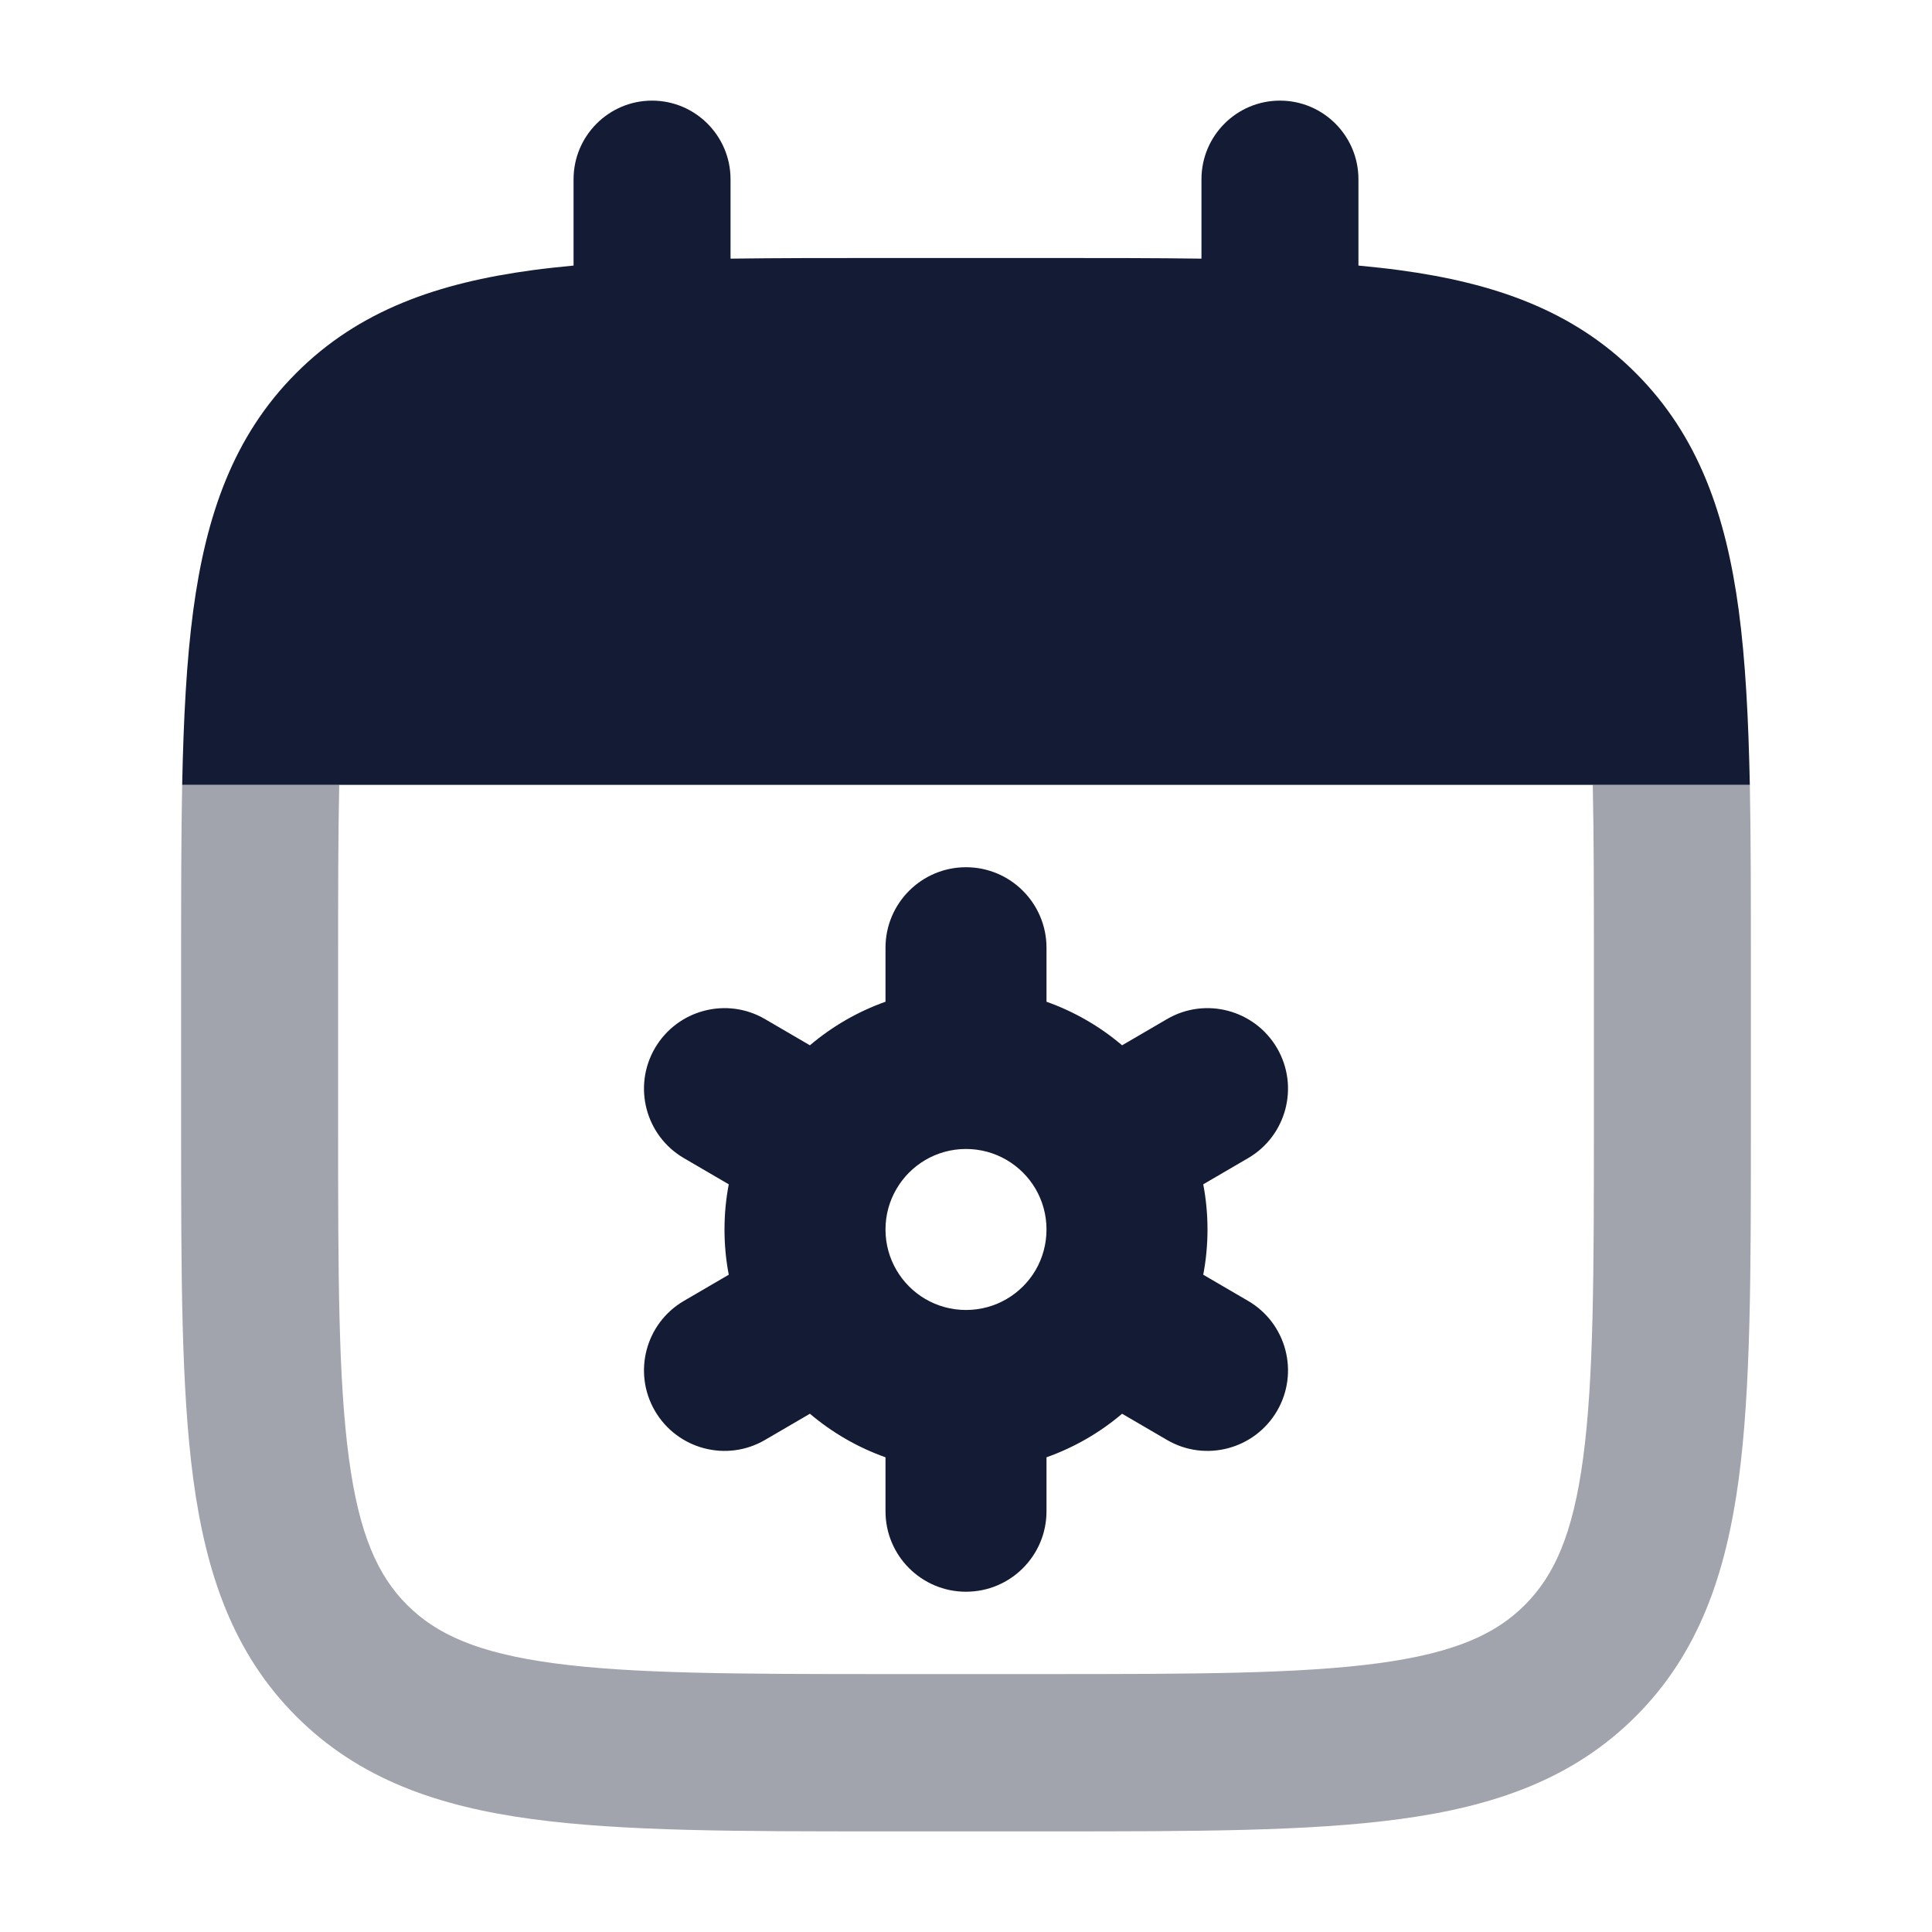 <svg width="24" height="24" viewBox="0 0 24 24" fill="none" xmlns="http://www.w3.org/2000/svg">
<path d="M8.1 1.25C8.638 1.25 9.075 1.688 9.075 2.227V3.213C9.653 3.205 10.278 3.205 10.954 3.205H13.046C13.722 3.205 14.347 3.205 14.925 3.213V2.227C14.925 1.688 15.361 1.25 15.9 1.25C16.439 1.25 16.875 1.688 16.875 2.227V3.299C17.051 3.316 17.221 3.334 17.384 3.356C18.554 3.514 19.54 3.851 20.322 4.636C21.105 5.42 21.441 6.408 21.599 7.58C21.683 8.207 21.72 8.928 21.737 9.75H2.263C2.28 8.928 2.317 8.207 2.401 7.58C2.559 6.408 2.895 5.42 3.678 4.636C4.46 3.851 5.446 3.514 6.616 3.356C6.779 3.334 6.949 3.316 7.125 3.299V2.227C7.125 1.688 7.562 1.25 8.1 1.25Z" fill="#141B34"/>
<path opacity="0.4" d="M21.75 11.928V14.026C21.75 15.808 21.75 17.244 21.599 18.374C21.441 19.547 21.105 20.535 20.322 21.319C19.54 22.103 18.554 22.441 17.384 22.598C16.257 22.75 14.824 22.75 13.046 22.75H10.954C9.176 22.75 7.743 22.75 6.616 22.598C5.446 22.441 4.46 22.103 3.678 21.319C2.895 20.535 2.559 19.547 2.401 18.374C2.25 17.244 2.25 15.808 2.25 14.026V14.026V11.928V11.928C2.25 11.135 2.25 10.41 2.263 9.75H4.214C4.2 10.396 4.2 11.138 4.2 12V13.954C4.2 15.825 4.202 17.129 4.334 18.114C4.462 19.07 4.697 19.576 5.057 19.937C5.417 20.297 5.922 20.532 6.876 20.661C7.858 20.793 9.159 20.796 11.025 20.796H12.975C14.841 20.796 16.142 20.793 17.125 20.661C18.078 20.532 18.584 20.297 18.943 19.937C19.303 19.576 19.538 19.07 19.666 18.114C19.798 17.129 19.8 15.825 19.8 13.954V12C19.8 11.138 19.8 10.396 19.786 9.75H21.737C21.75 10.41 21.75 11.135 21.75 11.928Z" fill="#141B34"/>
<path fill-rule="evenodd" clip-rule="evenodd" d="M12 10.773C12.552 10.773 13 11.221 13 11.774L13 12.444C13.347 12.567 13.665 12.752 13.939 12.985L14.496 12.66C14.973 12.381 15.585 12.543 15.864 13.02C16.142 13.497 15.981 14.109 15.504 14.387L14.947 14.712C14.982 14.894 15 15.082 15 15.273C15 15.465 14.982 15.653 14.947 15.835L15.504 16.16C15.981 16.438 16.142 17.05 15.864 17.527C15.585 18.004 14.973 18.166 14.496 17.887L13.939 17.562C13.665 17.795 13.347 17.98 13 18.103L13 18.773C13 19.326 12.552 19.773 12 19.773C11.448 19.773 11 19.326 11 18.773L11 18.103C10.653 17.98 10.336 17.795 10.061 17.562L9.504 17.887C9.027 18.166 8.415 18.004 8.136 17.527C7.858 17.05 8.019 16.438 8.496 16.16L9.053 15.835C9.018 15.653 9 15.465 9 15.273C9 15.082 9.018 14.894 9.053 14.712L8.496 14.387C8.019 14.109 7.858 13.497 8.136 13.02C8.415 12.543 9.027 12.381 9.504 12.66L10.061 12.985C10.336 12.752 10.653 12.567 11 12.444L11 11.773C11 11.221 11.448 10.773 12 10.773ZM12 14.273C11.633 14.273 11.31 14.471 11.136 14.77C11.05 14.917 11 15.088 11 15.273C11 15.459 11.05 15.63 11.136 15.777C11.31 16.076 11.633 16.273 12 16.273C12.367 16.273 12.69 16.076 12.865 15.777C12.95 15.63 13 15.459 13 15.273C13 15.088 12.95 14.917 12.865 14.77C12.69 14.471 12.367 14.273 12 14.273Z" fill="#141B34"/>
</svg>
